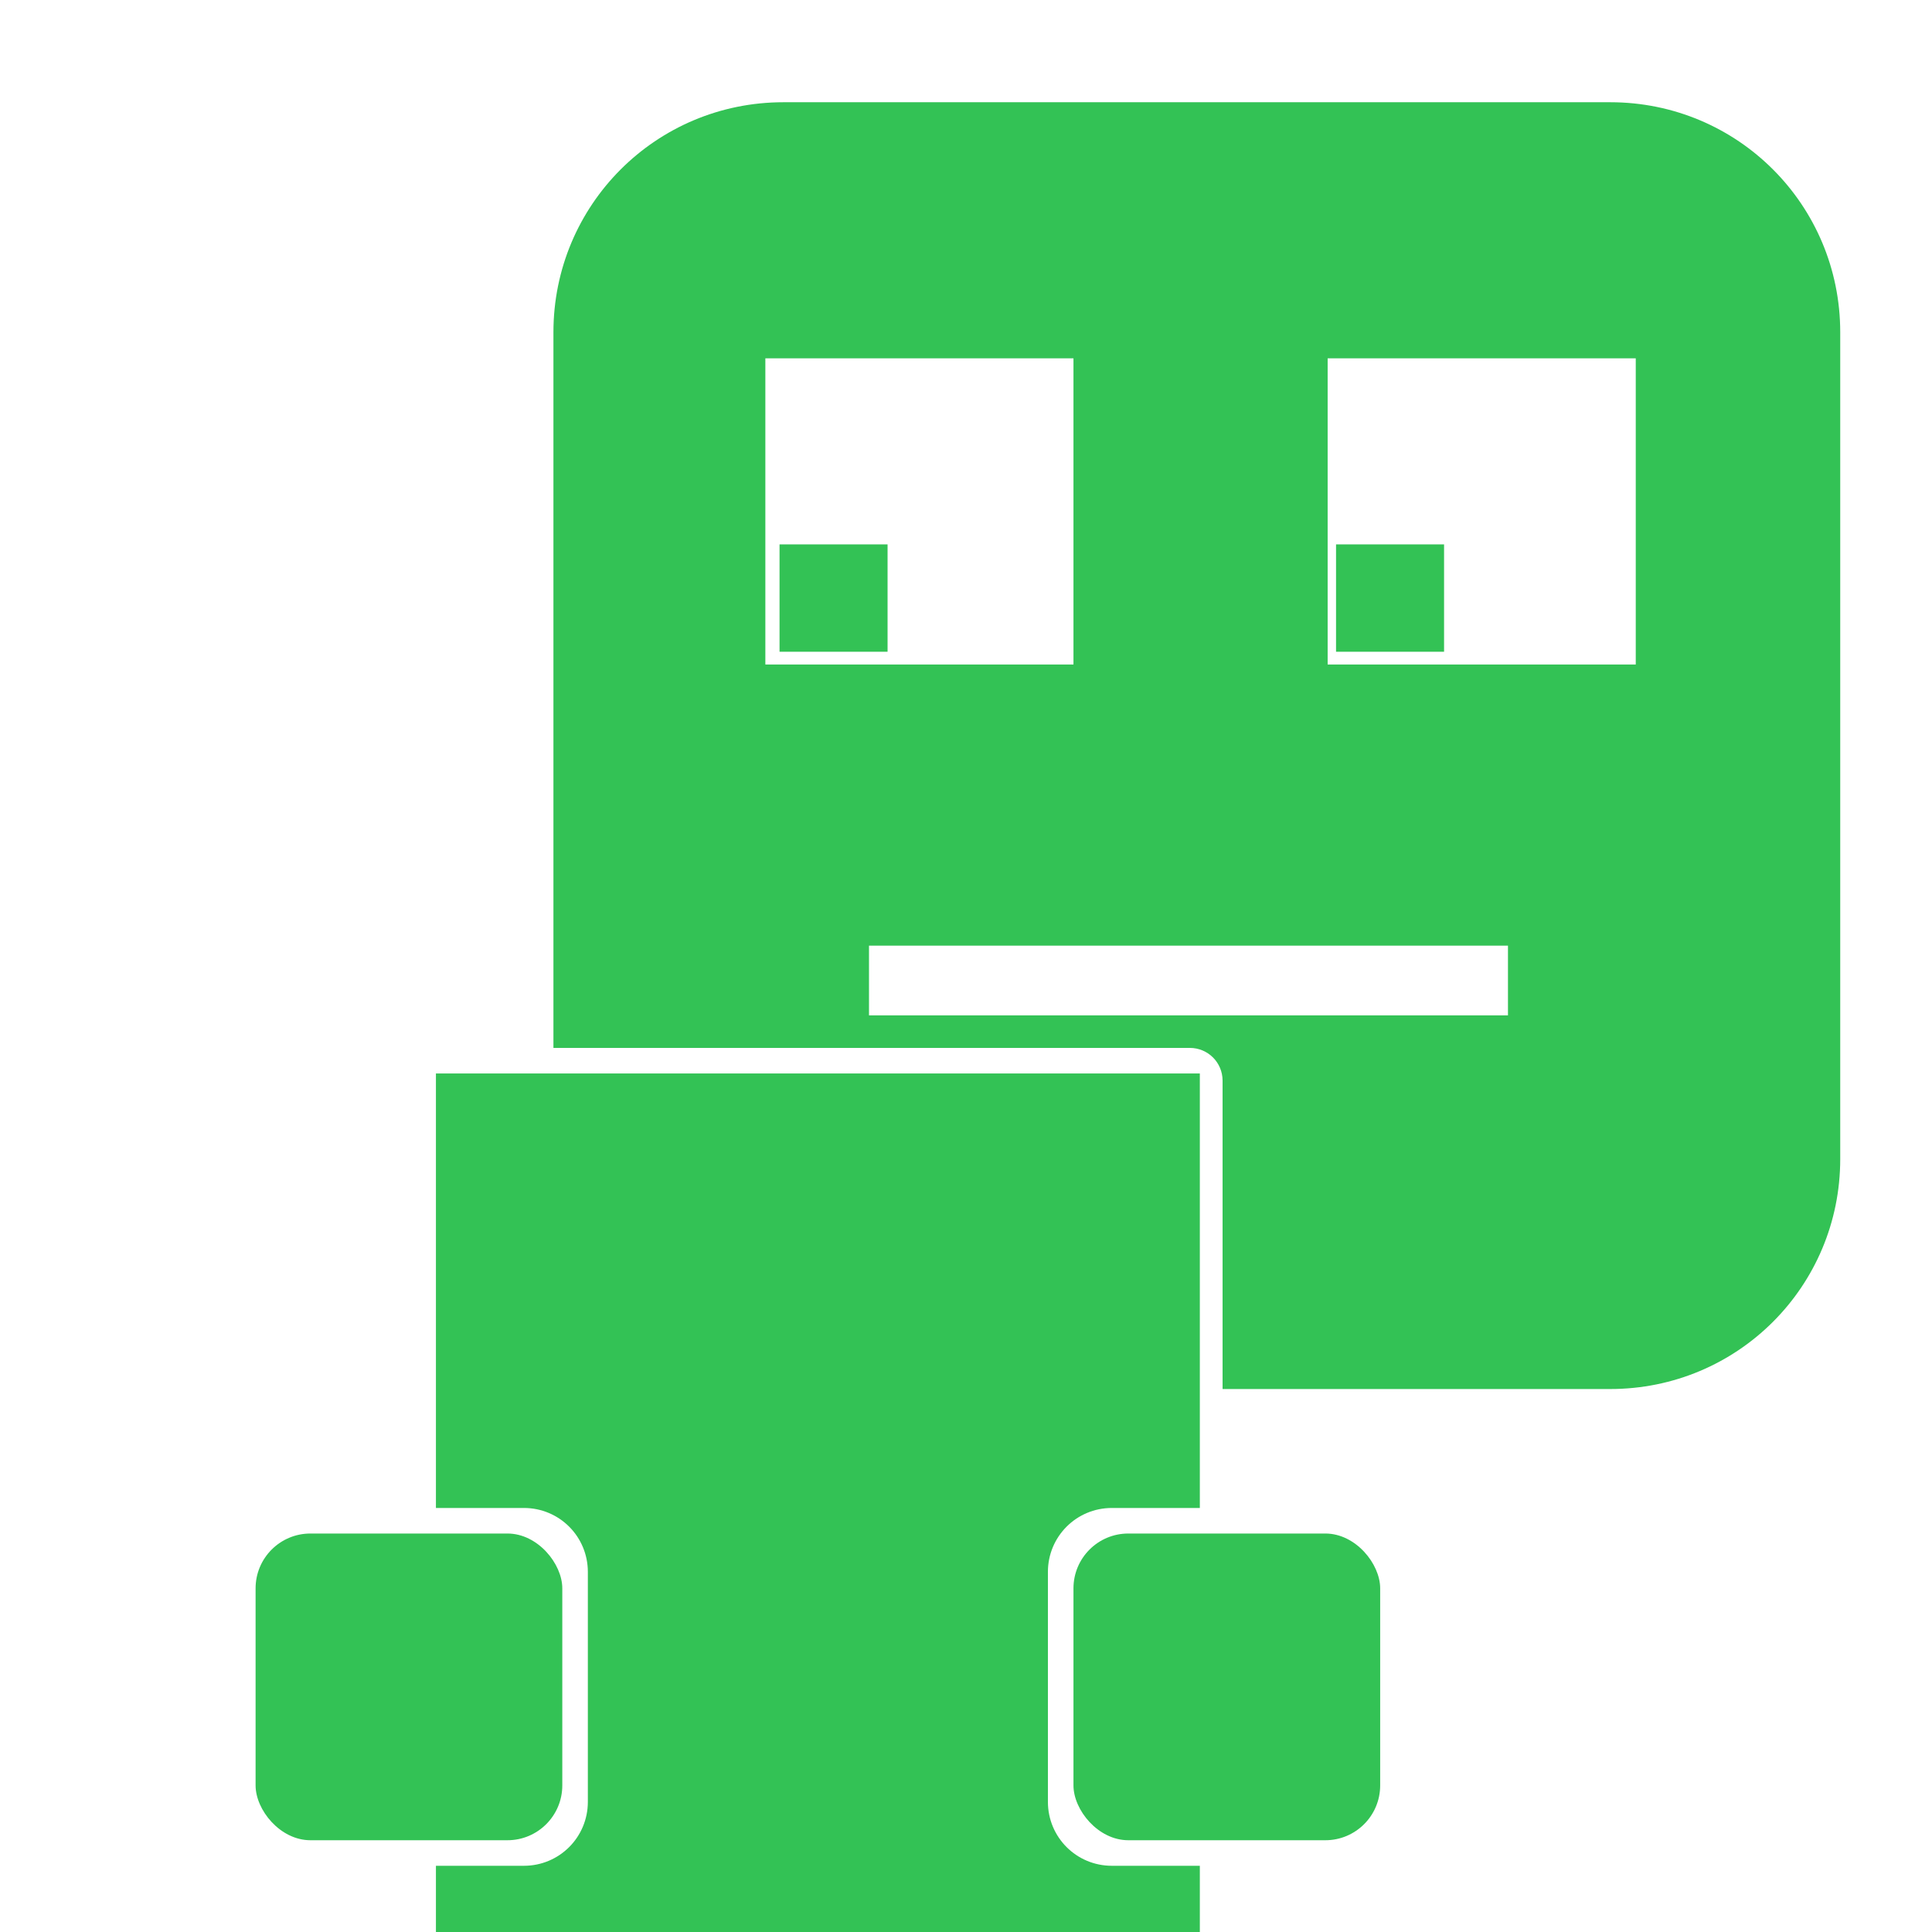 <?xml version="1.0" encoding="UTF-8" standalone="no"?>
<!-- Created with Inkscape (http://www.inkscape.org/) -->

<svg
   width="400"
   height="400"
   viewBox="0 0 400 400"
   version="1.1"
   id="svg1"
   inkscape:version="1.3.2 (1:1.3.2+202311252150+091e20ef0f)"
   sodipodi:docname="server_reading.svg"
   xmlns:inkscape="http://www.inkscape.org/namespaces/inkscape"
   xmlns:sodipodi="http://sodipodi.sourceforge.net/DTD/sodipodi-0.dtd"
   xmlns="http://www.w3.org/2000/svg"
   xmlns:svg="http://www.w3.org/2000/svg">
  <sodipodi:namedview
     id="namedview1"
     pagecolor="#ffffff"
     bordercolor="#000000"
     borderopacity="0.25"
     inkscape:showpageshadow="2"
     inkscape:pageopacity="0.0"
     inkscape:pagecheckerboard="true"
     inkscape:deskcolor="#d1d1d1"
     inkscape:document-units="px"
     showgrid="true"
     inkscape:zoom="1.42"
     inkscape:cx="178.16901"
     inkscape:cy="217.95775"
     inkscape:window-width="1920"
     inkscape:window-height="1011"
     inkscape:window-x="1920"
     inkscape:window-y="32"
     inkscape:window-maximized="1"
     inkscape:current-layer="layer1">
    <inkscape:grid
       id="grid1"
       units="px"
       originx="0"
       originy="0"
       spacingx="0.265"
       spacingy="0.265"
       empcolor="#0099e5"
       empopacity="0.302"
       color="#0099e5"
       opacity="0.149"
       empspacing="5"
       dotted="false"
       gridanglex="30"
       gridanglez="30"
       visible="true" />
  </sodipodi:namedview>
  <defs
     id="defs1" />
  <g
     inkscape:label="Layer 1"
     inkscape:groupmode="layer"
     id="layer1">
    <path
       id="rect2"
       style="fill:#33c255;fill-opacity:1;stroke:none;stroke-width:5;stroke-linecap:round;stroke-linejoin:round;stroke-opacity:1;paint-order:fill markers stroke"
       d="M 162.207 21.166 C 135.823 21.166 114.582 42.409 114.582 68.793 L 114.582 216.959 L 246.342 216.959 C 250.098 216.959 253.121 219.982 253.121 223.738 L 253.121 287.584 L 333.375 287.584 C 359.759 287.584 381 266.343 381 239.959 L 381 68.793 C 381 42.409 359.759 21.166 333.375 21.166 L 162.207 21.166 z M 158.459 74.191 L 222.25 74.191 L 222.25 137.584 L 158.459 137.584 L 158.459 74.191 z M 274.875 74.191 L 338.666 74.191 L 338.666 137.584 L 274.875 137.584 L 274.875 74.191 z M 179.916 195.791 L 312.209 195.791 L 312.209 210.217 L 179.916 210.217 L 179.916 195.791 z " />
    <rect
       style="fill:#33c255;fill-opacity:1;stroke:none;stroke-width:1.192;stroke-linecap:round;stroke-linejoin:round;stroke-opacity:1;paint-order:fill markers stroke"
       id="rect2-5"
       width="63.5"
       height="63.5"
       x="222.25"
       y="317.5"
       rx="11.351"
       ry="11.351" />
    <rect
       style="fill:#33c255;fill-opacity:1;stroke:none;stroke-width:1.192;stroke-linecap:round;stroke-linejoin:round;stroke-opacity:1;paint-order:fill markers stroke"
       id="rect2-5-2"
       width="63.5"
       height="63.5"
       x="52.917"
       y="317.5"
       rx="11.351"
       ry="11.351" />
    <path
       id="rect3"
       style="fill:#33c255;fill-opacity:1;stroke:none;stroke-width:3.114;stroke-linecap:round;stroke-linejoin:round;stroke-opacity:1;paint-order:fill markers stroke"
       d="M 90.254 222.25 L 90.254 312.209 L 108.465 312.209 C 115.802 312.209 121.709 318.114 121.709 325.451 L 121.709 373.049 C 121.709 380.386 115.802 386.291 108.465 386.291 L 90.254 386.291 L 90.254 400 L 248.414 400 L 248.414 386.291 L 230.201 386.291 C 222.864 386.291 216.959 380.386 216.959 373.049 L 216.959 325.451 C 216.959 318.114 222.864 312.209 230.201 312.209 L 248.414 312.209 L 248.414 222.25 L 90.254 222.25 z " />
    <rect
       style="fill:#33c255;fill-opacity:1;stroke:none;stroke-width:2.152;stroke-linecap:round;stroke-linejoin:round;stroke-dasharray:none;stroke-opacity:1;paint-order:fill markers stroke"
       id="rect4-3-2-7"
       width="22.365"
       height="22.225"
       x="161.396"
       y="112.712" />
    <rect
       style="fill:#33c255;fill-opacity:1;stroke:none;stroke-width:2.152;stroke-linecap:round;stroke-linejoin:round;stroke-dasharray:none;stroke-opacity:1;paint-order:fill markers stroke"
       id="rect4-3-2-7-2"
       width="22.365"
       height="22.225"
       x="276.614"
       y="112.712" />
  </g>
</svg>
